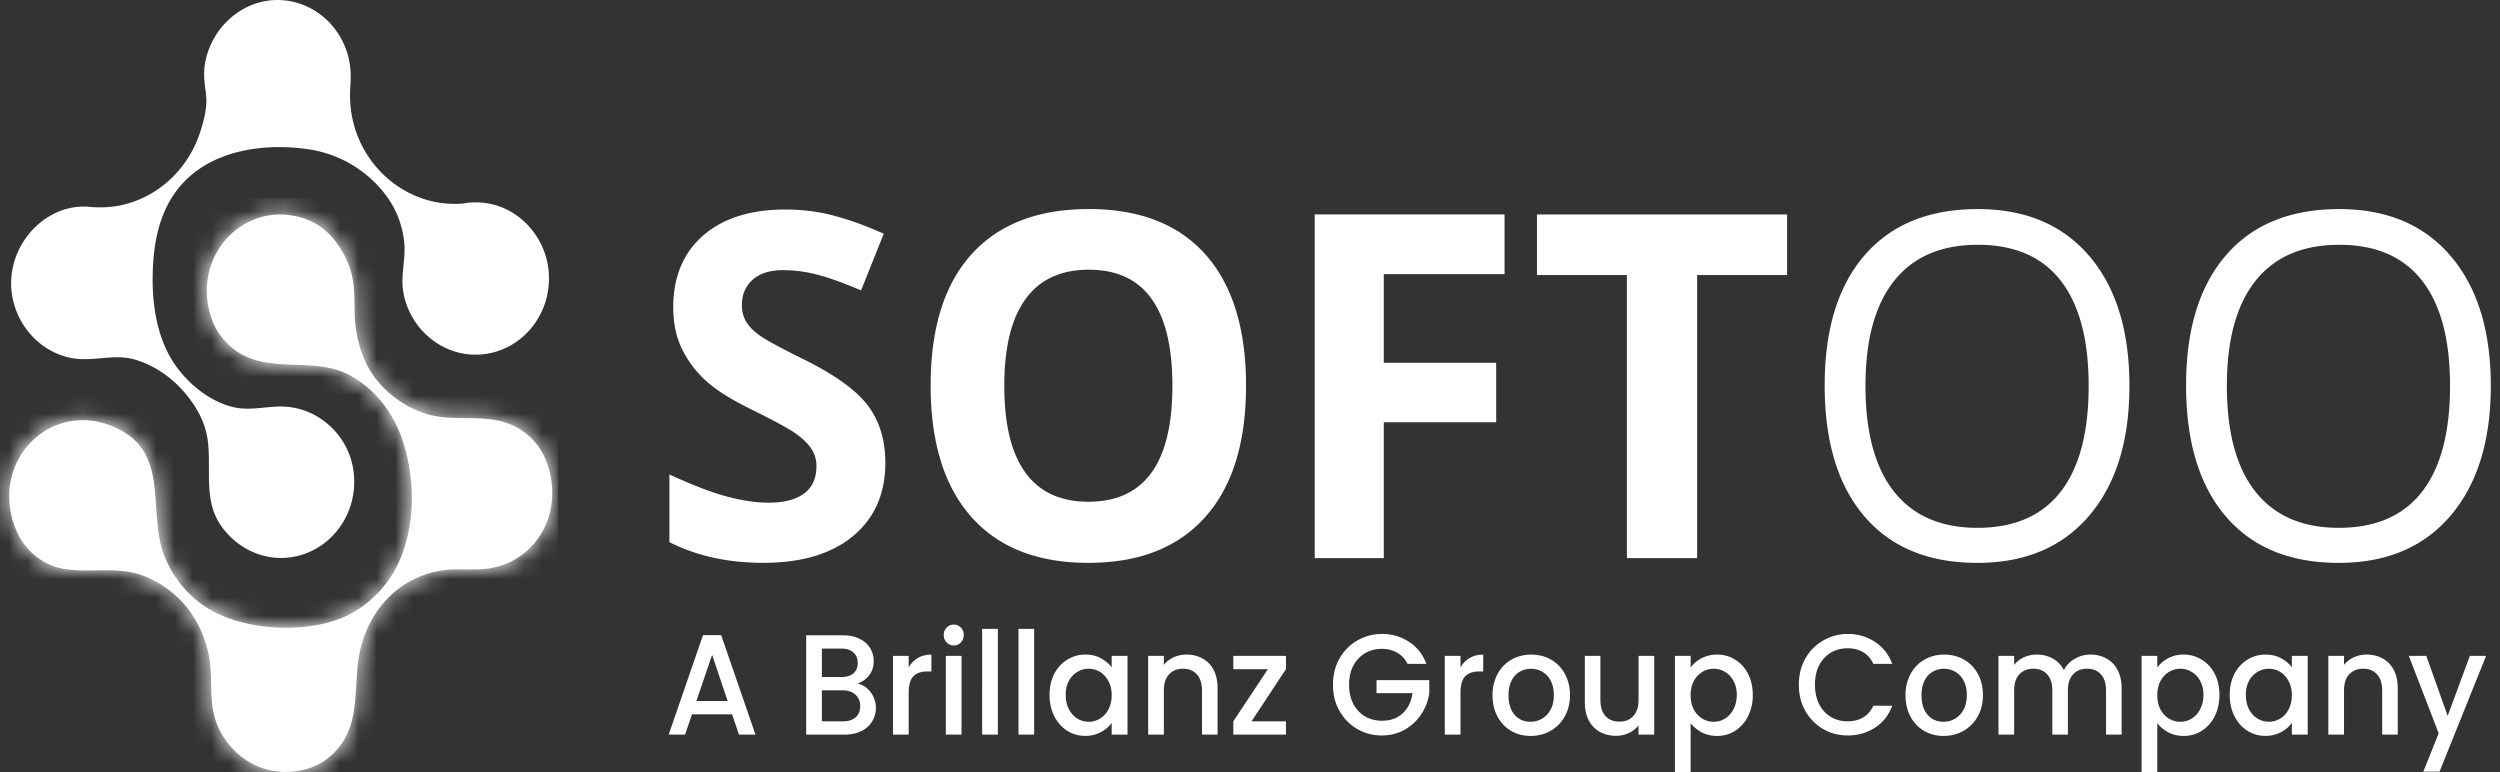 <?xml version="1.0" encoding="UTF-8"?> <svg xmlns="http://www.w3.org/2000/svg" xmlns:xlink="http://www.w3.org/1999/xlink" xmlns:v="https://vecta.io/nano" width="136" height="42" fill="none"><rect width="100%" height="100%" fill="#333333" stroke="none"/><path d="M48.162 25.171c0 1.688-.585 3.018-1.756 3.99s-2.8 1.457-4.887 1.457c-1.923 0-3.624-.375-5.103-1.125V25.81c1.216.563 2.245.96 3.088 1.19s1.613.345 2.311.345c.838 0 1.481-.167 1.928-.499s.672-.826.672-1.483a1.68 1.68 0 0 0-.296-.979c-.198-.286-.487-.561-.869-.825s-1.16-.685-2.336-1.266c-1.102-.537-1.927-1.052-2.477-1.547a5.77 5.77 0 0 1-1.319-1.726c-.329-.656-.493-1.423-.493-2.302 0-1.654.54-2.955 1.621-3.9s2.574-1.42 4.48-1.42c.937 0 1.831.115 2.681.345s1.74.555 2.669.972l-1.233 3.082c-.962-.409-1.756-.694-2.385-.857a7.37 7.37 0 0 0-1.855-.243c-.723 0-1.278.175-1.664.525s-.579.806-.579 1.368a1.74 1.74 0 0 0 .234.914c.156.26.405.511.746.754s1.148.68 2.422 1.311c1.684.836 2.839 1.673 3.464 2.512s.936 1.87.936 3.089zm6.471-4.182c0 2.089.382 3.663 1.147 4.719s1.906 1.586 3.426 1.586c3.048 0 4.573-2.102 4.573-6.305 0-4.211-1.516-6.317-4.548-6.317-1.52 0-2.666.531-3.439 1.592s-1.159 2.637-1.159 4.726zm13.151 0c0 3.095-.739 5.474-2.219 7.136s-3.599 2.494-6.359 2.494-4.881-.831-6.36-2.494-2.219-4.049-2.219-7.161.741-5.489 2.224-7.13 3.61-2.462 6.379-2.462 4.887.827 6.354 2.481 2.2 4.033 2.2 7.136zm7.494 9.374h-3.759V11.665h10.329v3.249h-6.57v4.821h6.114v3.236h-6.114v7.391zm17.046 0h-3.821V14.965H83.61v-3.3h13.607v3.3h-4.893v15.397zm9.158-9.374c0 2.533.52 4.454 1.559 5.762s2.55 1.963 4.53 1.963c1.997 0 3.504-.652 4.523-1.957s1.529-3.227 1.529-5.768c0-2.515-.508-4.422-1.522-5.723s-2.517-1.95-4.505-1.95c-1.997 0-3.515.655-4.555 1.963s-1.559 3.212-1.559 5.71zm14.359 0c0 2.993-.729 5.346-2.187 7.06s-3.486 2.571-6.083 2.571c-2.654 0-4.702-.842-6.144-2.526s-2.164-4.06-2.164-7.129c0-3.044.723-5.403 2.17-7.078s3.5-2.513 6.163-2.513c2.588 0 4.609.852 6.064 2.557s2.181 4.059 2.181 7.059zm5.301 0c0 2.533.519 4.454 1.558 5.762s2.55 1.963 4.53 1.963c1.996 0 3.505-.652 4.523-1.957s1.529-3.227 1.529-5.768c0-2.515-.507-4.422-1.523-5.723s-2.516-1.95-4.505-1.95c-1.996 0-3.514.655-4.554 1.963s-1.558 3.212-1.558 5.71zm14.358 0c0 2.993-.729 5.346-2.187 7.06s-3.486 2.571-6.083 2.571c-2.654 0-4.702-.842-6.144-2.526s-2.163-4.06-2.163-7.129c0-3.044.723-5.403 2.169-7.078s3.5-2.513 6.162-2.513c2.589 0 4.61.852 6.065 2.557s2.181 4.059 2.181 7.059zM26.59 11.075c-.525-.097-1.035-.084-1.514.017.019-.004.037-.013.056-.017l-.219.014c-3.013.096-5.626-2.317-5.853-5.436-.026-.356-.024-.685.005-1.015-.046.354.014.038.014-.495 0-2.235-1.706-4.057-3.841-4.14-1.959-.076-3.709 1.409-4.078 3.406-.116.627-.028 1.19.073 1.81l-.069-.241c.191.667-.097 1.692-.313 2.32-.261.76-.672 1.461-1.197 2.055-1.178 1.335-2.898 2.06-4.642 1.907l.255.054C2.826 10.798.547 13 .606 15.503c.048 2.023 1.561 3.759 3.497 4.007 1.066.136 2.144-.259 3.195.041.987.28 1.883.861 2.587 1.629s1.266 1.686 1.412 2.745c.209 1.507-.219 3.187.638 4.538.73 1.15 1.999 1.886 3.33 1.89 2.393.007 4.298-2.169 3.967-4.718-.259-1.997-1.973-3.504-3.903-3.518-1.03-.008-1.883.29-2.919-.046-1.077-.349-2.022-1.094-2.722-2.003-1.079-1.402-1.406-3.274-1.384-5.027.022-1.78.348-3.59 1.53-4.953 1.714-1.977 4.653-2.332 7.059-1.949a6.43 6.43 0 0 1 4.208 2.63 5.12 5.12 0 0 1 .888 2.406c.079.744-.11 1.48-.095 2.223.016.736.277 1.475.676 2.08.665 1.005 1.747 1.684 2.92 1.797 2.484.239 4.553-1.886 4.361-4.456-.139-1.851-1.502-3.421-3.263-3.746zM22.9 24.298l-.015.02.015-.02zm.769-.789l.043-.033-.043.033zm.987-.563l.061-.023-.061.023zm3.648.415c-1.661-1.042-3.554-.289-5.285-.899a5.73 5.73 0 0 1-2.488-1.744c-.647-.782-.998-1.753-1.161-2.76-.157-.972-.002-2.008-.221-2.959-.167-.723-.508-1.377-.962-1.949-.412-.519-.952-.925-1.566-1.139-3.277-1.142-6.273 1.995-5.118 5.399.219.646.631 1.211 1.151 1.633 1.864 1.508 4.384.375 6.398 1.483 1.214.667 2.172 1.804 2.695 3.117.858 2.157.919 4.975-.076 7.099-.646 1.379-1.853 2.52-3.245 3.041-2.013.753-5.004.596-6.905-.464-1.133-.631-2.036-1.668-2.545-2.891-.98-2.356.268-5.49-2.41-6.924-3.645-1.951-7.279 1.673-5.677 5.451.469 1.106 1.453 1.907 2.602 2.095 1.46.239 2.918-.172 4.343.385a5.71 5.71 0 0 1 1.891 1.222c.809.786 1.369 1.854 1.617 3.002.276 1.275-.029 2.599.456 3.819a4.29 4.29 0 0 0 1.2 1.678c1.133.962 2.678 1.191 4.04.652.599-.238 1.118-.664 1.506-1.195.946-1.293.746-2.989.938-4.505.192-1.51.87-2.874 2.021-3.841a5.21 5.21 0 0 1 2.538-1.135c.911-.143 1.839.041 2.746-.143.792-.161 1.51-.531 2.087-1.125 1.243-1.278 1.483-3.214.773-4.843a3.5 3.5 0 0 0-1.343-1.559z" fill="#fff"></path><mask id="A" maskUnits="userSpaceOnUse" x="0" y="11" width="31" height="31"><path d="M22.9 24.297l-.015.02.015-.02zm.769-.789l.043-.033-.043.033zm.987-.563l.061-.023-.061.023zm3.648.415c-1.661-1.042-3.554-.289-5.285-.899a5.73 5.73 0 0 1-2.488-1.744c-.647-.782-.998-1.753-1.161-2.76-.157-.972-.002-2.008-.221-2.959-.167-.723-.508-1.377-.962-1.949-.412-.519-.952-.925-1.566-1.139-3.277-1.142-6.273 1.995-5.118 5.399.219.646.631 1.211 1.151 1.633 1.864 1.508 4.384.376 6.398 1.483 1.214.667 2.172 1.804 2.695 3.117.858 2.157.919 4.975-.076 7.099-.646 1.38-1.853 2.52-3.245 3.041-2.013.753-5.004.596-6.905-.464-1.133-.631-2.036-1.668-2.545-2.891-.98-2.356.268-5.49-2.41-6.924-3.645-1.951-7.279 1.673-5.677 5.451.469 1.106 1.453 1.907 2.602 2.095 1.46.239 2.918-.172 4.343.385a5.71 5.71 0 0 1 1.891 1.222c.809.786 1.369 1.854 1.617 3.002.276 1.275-.029 2.599.456 3.819.259.651.674 1.232 1.2 1.678 1.133.962 2.678 1.191 4.04.651.599-.238 1.118-.664 1.506-1.194.946-1.293.746-2.989.938-4.505.192-1.51.87-2.874 2.021-3.841a5.21 5.21 0 0 1 2.538-1.135c.911-.143 1.839.041 2.746-.143a3.97 3.97 0 0 0 2.087-1.125c1.243-1.278 1.483-3.214.773-4.843a3.5 3.5 0 0 0-1.343-1.559z" fill="#fff"></path></mask><g mask="url(#A)"><path d="M30.357 10.767H-.713v31.478h31.07V10.767z" fill="#fff"></path></g><g fill="#fff"><path d="M135.244 35.68l-2.533 6.298h-.884l.839-2.084-1.626-4.214h.952l1.161 3.266 1.207-3.266h.884zm-6.5-.071c.325 0 .614.07.869.21a1.46 1.46 0 0 1 .607.622c.145.275.217.607.217.995v2.527h-.846v-2.395c0-.384-.093-.677-.278-.879-.184-.207-.437-.311-.756-.311s-.575.104-.765.311c-.185.202-.277.495-.277.879v2.395h-.854v-4.284h.854v.49c.14-.176.317-.314.532-.412s.452-.148.697-.148zm-7.447 2.193c0-.43.085-.811.255-1.143a1.95 1.95 0 0 1 .704-.77c.3-.187.63-.28.989-.28.325 0 .607.067.847.202a1.7 1.7 0 0 1 .585.49v-.622h.862v4.284h-.862v-.638a1.71 1.71 0 0 1-.592.505 1.77 1.77 0 0 1-.854.202c-.355 0-.68-.093-.975-.28s-.529-.456-.704-.793c-.17-.342-.255-.728-.255-1.159zm3.38.016a1.57 1.57 0 0 0-.18-.77c-.115-.218-.267-.384-.457-.498s-.395-.171-.615-.171a1.17 1.17 0 0 0-.614.171 1.23 1.23 0 0 0-.465.49 1.58 1.58 0 0 0-.172.762c0 .295.057.555.172.778s.275.394.465.513a1.2 1.2 0 0 0 .614.171c.22 0 .425-.057.615-.171s.342-.28.457-.498c.12-.223.18-.482.18-.778zm-7.32-1.509a1.76 1.76 0 0 1 1.439-.7 1.8 1.8 0 0 1 .982.28 1.87 1.87 0 0 1 .704.77c.17.332.255.713.255 1.143s-.085.816-.255 1.159a1.97 1.97 0 0 1-.704.793c-.295.187-.622.28-.982.28-.314 0-.594-.065-.839-.194-.245-.135-.445-.301-.6-.498v2.659h-.854V35.68h.854v.63zm2.511 1.493c0-.295-.06-.549-.18-.762-.115-.218-.27-.381-.465-.49a1.17 1.17 0 0 0-.614-.171 1.2 1.2 0 0 0-.615.171c-.189.114-.344.28-.464.498-.115.218-.173.474-.173.77s.058.555.173.778c.12.218.275.384.464.498a1.2 1.2 0 0 0 .615.171 1.17 1.17 0 0 0 .614-.171 1.26 1.26 0 0 0 .465-.513c.115-.223.18-.482.18-.778zm-6.153-2.193a1.77 1.77 0 0 1 .869.21 1.46 1.46 0 0 1 .607.622c.15.275.225.607.225.995v2.527h-.847v-2.395c0-.384-.092-.677-.277-.879-.185-.207-.437-.311-.757-.311s-.574.104-.764.311c-.185.202-.277.495-.277.879v2.395h-.847v-2.395c0-.384-.093-.677-.277-.879-.185-.207-.438-.311-.757-.311s-.575.104-.765.311c-.184.202-.277.495-.277.879v2.395h-.854v-4.284h.854v.49c.14-.176.317-.314.532-.412s.445-.148.69-.148c.329 0 .624.072.884.218a1.46 1.46 0 0 1 .599.63 1.39 1.39 0 0 1 .585-.614 1.66 1.66 0 0 1 .854-.233zm-7.986 4.425a2.08 2.08 0 0 1-1.057-.272 1.99 1.99 0 0 1-.742-.778c-.179-.337-.269-.726-.269-1.166a2.37 2.37 0 0 1 .277-1.159 1.95 1.95 0 0 1 .757-.777c.32-.181.677-.272 1.071-.272a2.14 2.14 0 0 1 1.072.272 1.95 1.95 0 0 1 .757.777c.185.337.277.723.277 1.159s-.095.822-.285 1.159a2.02 2.02 0 0 1-.779.785c-.325.181-.684.272-1.079.272zm0-.77a1.21 1.21 0 0 0 .614-.163c.195-.109.353-.272.472-.49s.18-.482.18-.793-.057-.573-.172-.785a1.18 1.18 0 0 0-.457-.49c-.19-.109-.395-.163-.615-.163a1.21 1.21 0 0 0-.614.163 1.12 1.12 0 0 0-.442.49c-.11.212-.165.474-.165.785 0 .461.112.819.337 1.073s.517.373.862.373zm-7.872-2.014c0-.529.117-1.003.352-1.423a2.59 2.59 0 0 1 .967-.98 2.62 2.62 0 0 1 1.342-.358 2.61 2.61 0 0 1 1.476.428c.435.28.749.679.944 1.197h-1.026c-.135-.285-.323-.498-.563-.638s-.517-.21-.831-.21c-.345 0-.652.08-.922.241s-.482.391-.637.692-.225.651-.225 1.05.075.749.225 1.05.367.534.637.7c.27.161.577.241.922.241.314 0 .592-.07.831-.21s.428-.352.563-.638h1.026c-.195.518-.509.918-.944 1.197s-.922.42-1.476.42c-.49 0-.937-.117-1.342-.35-.405-.239-.727-.568-.967-.987s-.352-.894-.352-1.423zm-5.886-.941a1.75 1.75 0 0 1 .592-.498c.25-.135.532-.202.847-.202.36 0 .687.093.982.28.3.181.535.438.704.77s.255.713.255 1.143a2.57 2.57 0 0 1-.255 1.159 1.98 1.98 0 0 1-.704.793c-.299.192-.622.28-.982.28-.315 0-.594-.065-.839-.194a1.94 1.94 0 0 1-.6-.498v2.659h-.854V35.68h.854v.63zm2.51 1.493c0-.295-.06-.549-.18-.762-.115-.218-.27-.381-.465-.49-.19-.114-.395-.171-.614-.171a1.2 1.2 0 0 0-.615.171 1.29 1.29 0 0 0-.465.498c-.115.218-.172.474-.172.77s.058.555.172.778a1.29 1.29 0 0 0 .465.498 1.2 1.2 0 0 0 .615.171 1.17 1.17 0 0 0 .614-.171 1.26 1.26 0 0 0 .465-.513c.115-.223.18-.482.18-.778zM89.99 35.68v4.284h-.854v-.505c-.135.176-.312.316-.532.42a1.63 1.63 0 0 1-.689.148 1.82 1.82 0 0 1-.877-.21 1.52 1.52 0 0 1-.607-.622c-.145-.275-.217-.607-.217-.995v-2.52h.847v2.387c0 .384.093.679.277.886.185.202.437.303.757.303s.572-.101.757-.303c.19-.207.285-.503.285-.886V35.68h.854zm-6.727 4.354c-.39 0-.742-.091-1.057-.272-.315-.187-.562-.446-.742-.778-.18-.337-.27-.726-.27-1.166a2.37 2.37 0 0 1 .277-1.159 1.95 1.95 0 0 1 .757-.777c.32-.181.677-.272 1.072-.272s.752.091 1.072.272a1.95 1.95 0 0 1 .757.777c.185.337.277.723.277 1.159s-.095.822-.285 1.159-.45.599-.779.785c-.325.181-.684.272-1.079.272zm0-.77a1.21 1.21 0 0 0 .614-.163c.189-.109.352-.272.472-.49s.18-.482.18-.793-.057-.573-.172-.785a1.18 1.18 0 0 0-.457-.49c-.19-.109-.395-.163-.615-.163s-.425.054-.615.163a1.15 1.15 0 0 0-.442.49c-.11.212-.165.474-.165.785 0 .461.112.819.337 1.073s.517.373.862.373z"></path><use xlink:href="#C"></use><path d="M76.569 36.114c-.135-.27-.322-.472-.562-.606a1.62 1.62 0 0 0-.832-.21c-.345 0-.652.08-.922.241s-.482.389-.637.684-.225.638-.225 1.026.075.733.225 1.034c.155.295.367.524.637.684s.577.241.922.241c.465 0 .842-.135 1.132-.404s.467-.635.532-1.096h-1.956V37h2.87v.692c-.055.42-.2.806-.435 1.158a2.59 2.59 0 0 1-.907.848c-.37.207-.782.311-1.236.311-.49 0-.937-.117-1.341-.35-.405-.239-.727-.568-.967-.987s-.352-.894-.352-1.423.117-1.003.352-1.423a2.59 2.59 0 0 1 .967-.98 2.62 2.62 0 0 1 1.341-.358 2.6 2.6 0 0 1 1.476.428c.435.28.749.679.944 1.197h-1.027zm-8.487 3.127h1.873v.723h-2.863v-.723l1.881-2.838h-1.881v-.723h2.863v.723l-1.873 2.838zm-3.539-3.632c.325 0 .614.07.869.21a1.46 1.46 0 0 1 .607.622c.145.275.217.607.217.995v2.527h-.847v-2.395c0-.384-.093-.677-.277-.879-.185-.207-.437-.311-.757-.311s-.574.104-.764.311c-.185.202-.277.495-.277.879v2.395h-.854v-4.284h.854v.49c.14-.176.317-.314.532-.412s.452-.148.697-.148zm-7.447 2.193c0-.43.085-.811.255-1.143s.41-.588.704-.77a1.83 1.83 0 0 1 .989-.28c.325 0 .607.067.847.202s.44.293.584.49v-.622h.862v4.284h-.862v-.638c-.145.202-.342.371-.592.505a1.77 1.77 0 0 1-.854.202 1.78 1.78 0 0 1-.974-.28c-.295-.187-.53-.456-.704-.793a2.57 2.57 0 0 1-.255-1.159zm3.38.016c0-.295-.06-.552-.18-.77s-.267-.384-.457-.498-.395-.171-.614-.171a1.17 1.17 0 0 0-.614.171 1.23 1.23 0 0 0-.465.49c-.115.213-.172.467-.172.762s.057.555.172.778c.12.223.275.394.465.513a1.2 1.2 0 0 0 .614.171 1.17 1.17 0 0 0 .614-.171c.19-.114.342-.28.457-.498.12-.223.18-.482.18-.778zm-4.217-3.608v5.754h-.854V34.21h.854zm-1.976 0v5.754h-.854V34.21h.854zm-2.395.902a.52.52 0 0 1-.39-.163.56.56 0 0 1-.157-.404.56.56 0 0 1 .157-.404.52.52 0 0 1 .39-.163.51.51 0 0 1 .382.163.56.56 0 0 1 .157.404.56.56 0 0 1-.157.404.51.51 0 0 1-.382.163zm.42.568v4.284h-.854V35.68h.854z"></path><use xlink:href="#C" x="-30.019"></use><path d="M46.644 37.188c.28.052.517.205.712.459a1.38 1.38 0 0 1 .292.863c0 .275-.07.523-.21.746a1.42 1.42 0 0 1-.592.521c-.26.124-.562.187-.907.187h-2.083V34.56h1.986c.355 0 .66.062.914.187s.447.293.577.505a1.29 1.29 0 0 1 .195.7c0 .311-.08.57-.24.778a1.4 1.4 0 0 1-.644.459zm-1.933-.358h1.057c.28 0 .497-.065.652-.194.16-.135.24-.327.24-.575s-.08-.433-.24-.568c-.155-.14-.372-.21-.652-.21h-1.057v1.547zm1.154 2.41c.29 0 .517-.072.682-.218s.247-.347.247-.606a.8.8 0 0 0-.262-.63c-.175-.155-.407-.233-.697-.233h-1.124v1.687h1.154zm-6.04-.381h-2.181l-.375 1.104h-.892l1.866-5.412h.989l1.866 5.412H40.2l-.375-1.104zm-.24-.723l-.847-2.511-.854 2.511h1.701z"></path></g><defs><path id="C" d="M79.45 36.301c.125-.218.29-.386.495-.505.21-.124.457-.187.742-.187v.917h-.217c-.335 0-.59.088-.764.264s-.255.482-.255.917v2.255h-.854v-4.284h.854v.622z"></path></defs></svg> 